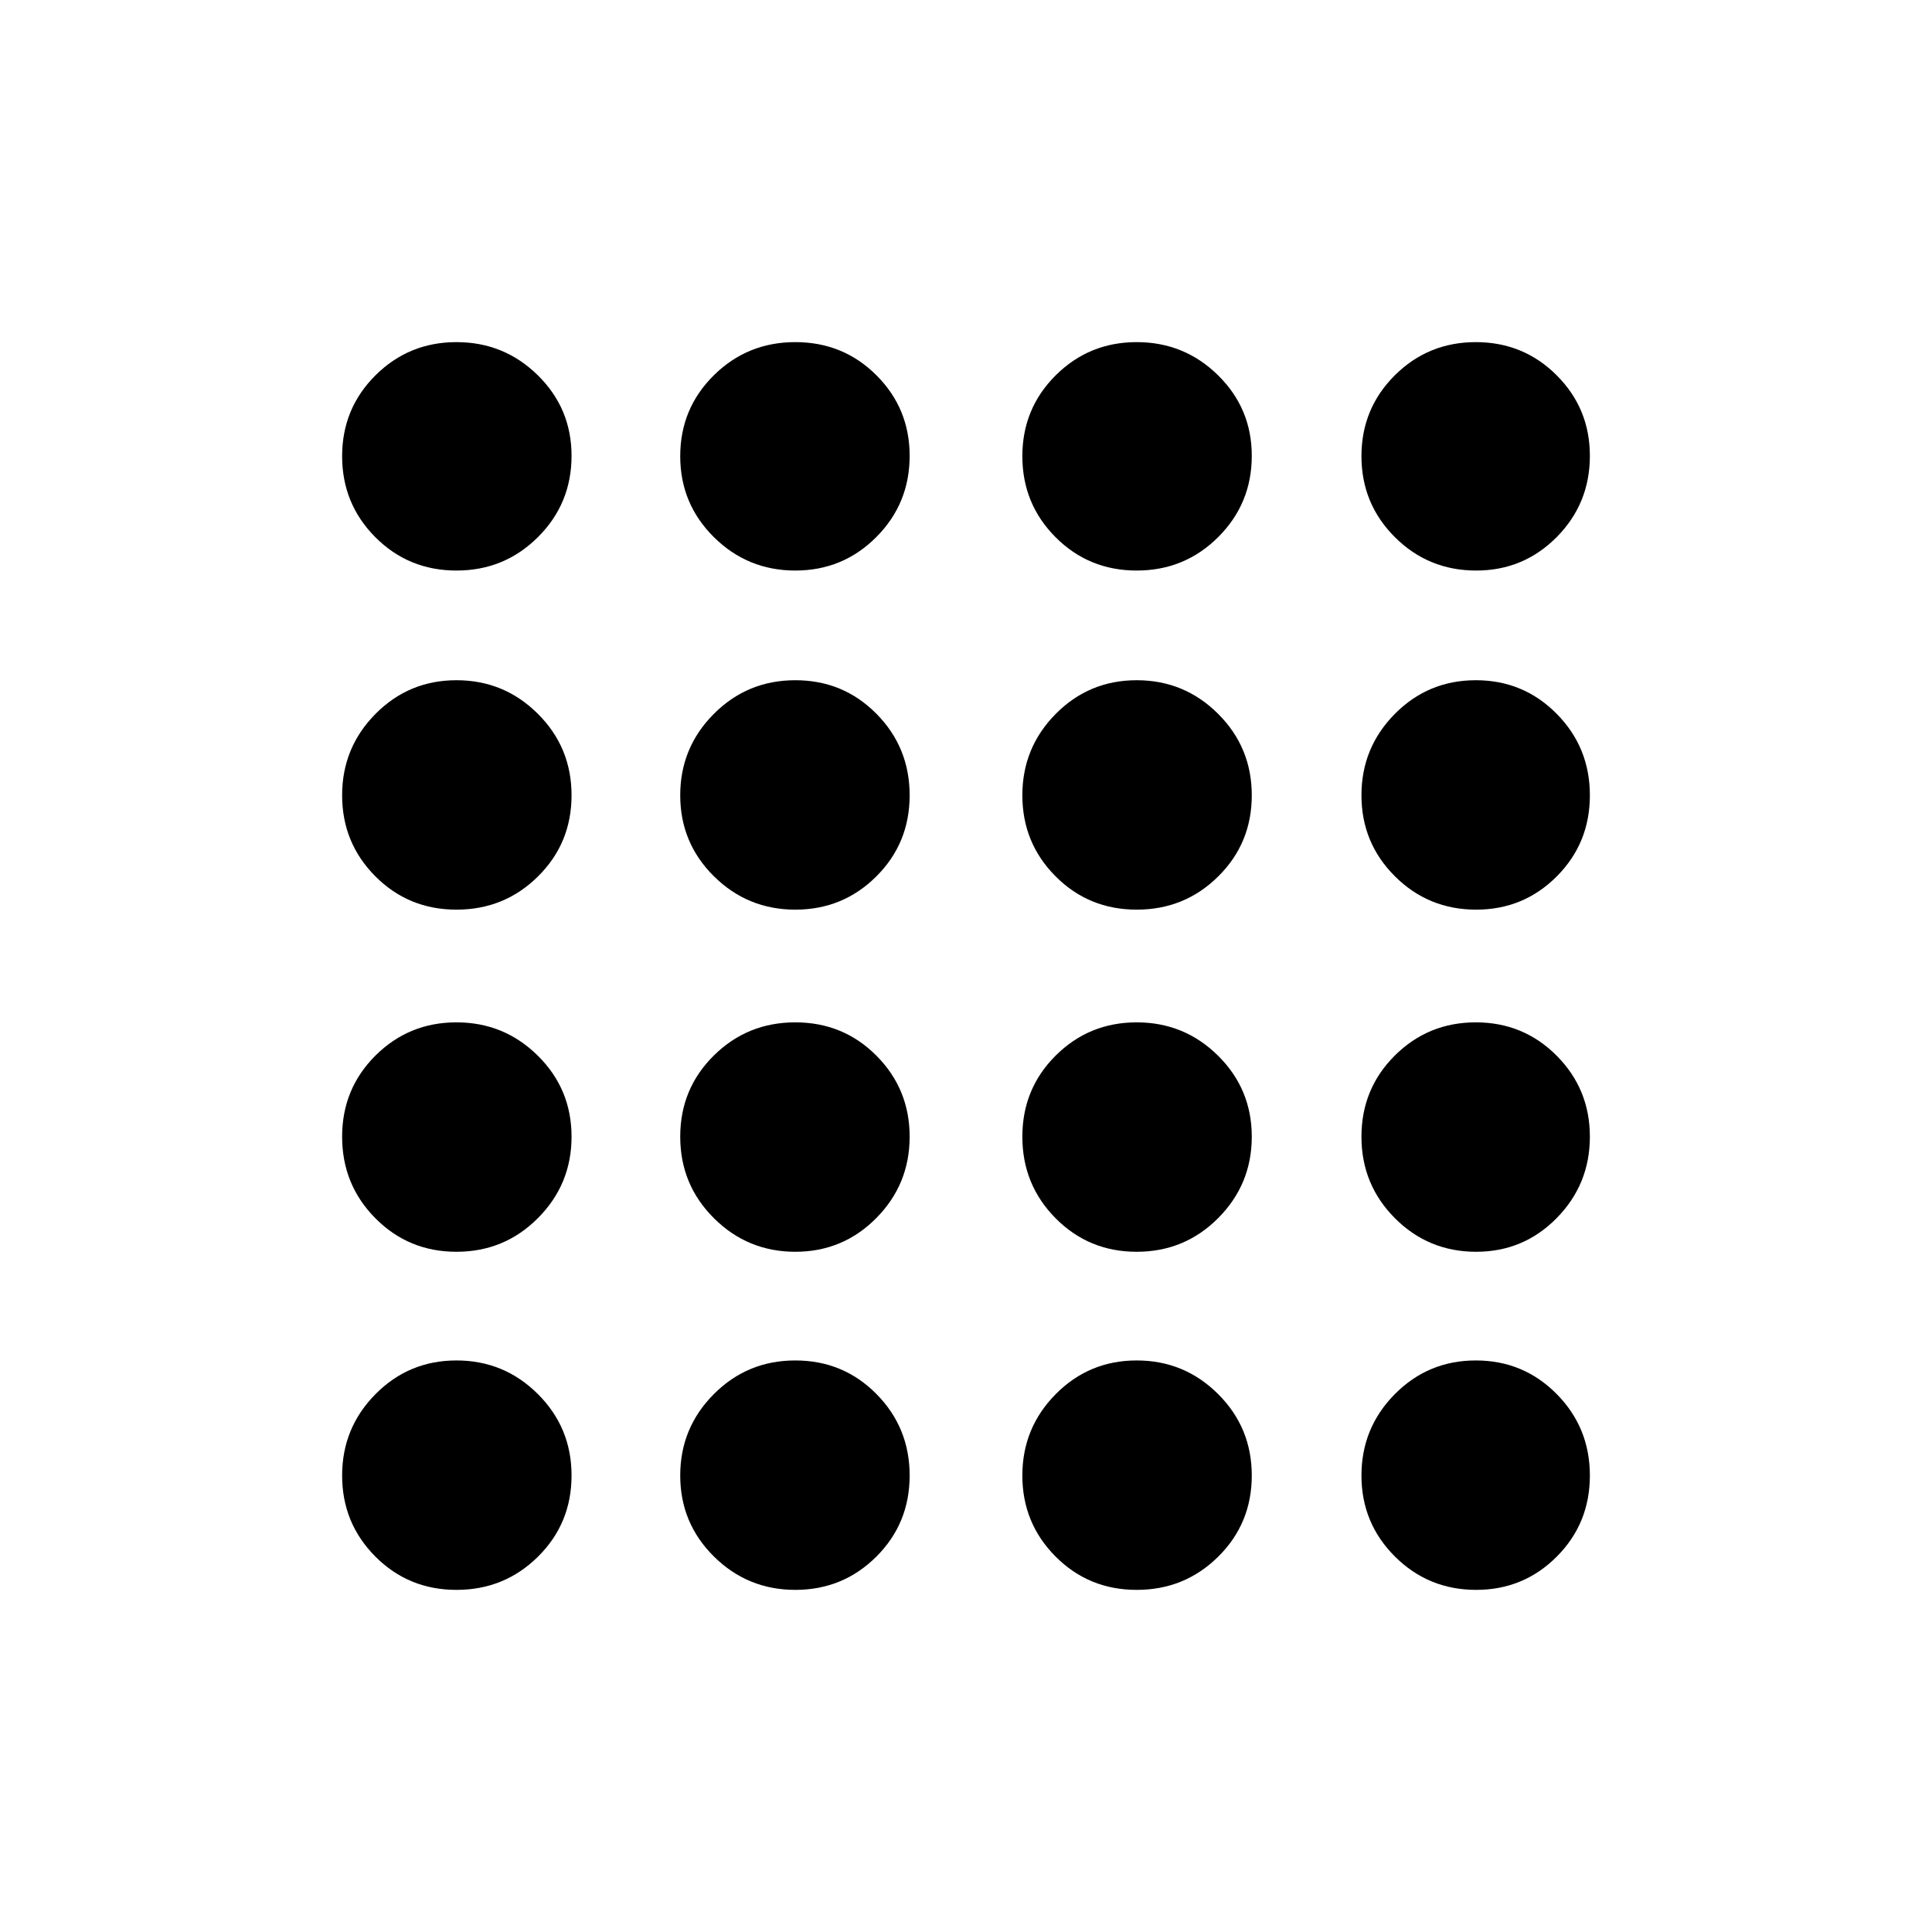 <svg xmlns="http://www.w3.org/2000/svg" height="24" viewBox="0 -960 960 960" width="24"><path d="M226.82-170q-23.82 0-40.32-16.57-16.5-16.58-16.5-40.25 0-23.68 16.57-40.43Q203.15-284 226.82-284q23.68 0 40.43 16.68Q284-250.65 284-226.82q0 23.82-16.68 40.32-16.67 16.5-40.5 16.5Zm168.36 0q-23.68 0-40.43-16.57Q338-203.15 338-226.82q0-23.68 16.68-40.43Q371.35-284 395.18-284q23.82 0 40.32 16.68 16.5 16.67 16.5 40.5 0 23.82-16.57 40.32-16.58 16.5-40.25 16.5Zm169.64 0q-23.82 0-40.32-16.57-16.5-16.58-16.5-40.25 0-23.68 16.57-40.43Q541.15-284 564.82-284q23.68 0 40.43 16.68Q622-250.65 622-226.82q0 23.82-16.68 40.32-16.67 16.5-40.5 16.5Zm168.68 0q-23.75 0-40.37-16.57-16.63-16.58-16.63-40.25 0-23.68 16.57-40.43Q709.65-284 733.32-284q23.68 0 40.18 16.68 16.5 16.67 16.5 40.5 0 23.82-16.48 40.32T733.5-170ZM226.82-338q-23.82 0-40.32-16.68-16.5-16.67-16.5-40.5 0-23.82 16.57-40.32 16.58-16.5 40.25-16.5 23.68 0 40.43 16.57Q284-418.85 284-395.18q0 23.68-16.68 40.43Q250.65-338 226.82-338Zm168.36 0q-23.68 0-40.43-16.68Q338-371.35 338-395.18q0-23.82 16.68-40.32 16.67-16.5 40.5-16.5 23.82 0 40.32 16.57 16.5 16.58 16.5 40.25 0 23.68-16.57 40.43Q418.85-338 395.18-338Zm169.64 0q-23.82 0-40.32-16.68-16.5-16.67-16.5-40.5 0-23.82 16.57-40.32 16.58-16.5 40.25-16.5 23.68 0 40.43 16.57Q622-418.85 622-395.18q0 23.68-16.68 40.43Q588.65-338 564.82-338Zm168.68 0q-23.75 0-40.37-16.68-16.63-16.67-16.63-40.5 0-23.82 16.57-40.32 16.58-16.5 40.25-16.5 23.68 0 40.18 16.57 16.5 16.58 16.5 40.25 0 23.68-16.48 40.43T733.5-338ZM226.82-508q-23.82 0-40.32-16.57-16.5-16.58-16.5-40.25 0-23.68 16.57-40.43Q203.15-622 226.82-622q23.68 0 40.43 16.68Q284-588.65 284-564.82q0 23.82-16.68 40.32-16.67 16.5-40.5 16.5Zm168.36 0q-23.68 0-40.43-16.57Q338-541.15 338-564.82q0-23.68 16.68-40.43Q371.35-622 395.18-622q23.82 0 40.32 16.68 16.5 16.67 16.5 40.5 0 23.82-16.57 40.32-16.58 16.5-40.25 16.5Zm169.64 0q-23.82 0-40.32-16.57-16.5-16.58-16.5-40.25 0-23.68 16.57-40.43Q541.15-622 564.82-622q23.68 0 40.43 16.68Q622-588.65 622-564.82q0 23.82-16.68 40.32-16.67 16.5-40.5 16.5Zm168.68 0q-23.75 0-40.37-16.57-16.63-16.58-16.63-40.25 0-23.68 16.57-40.43Q709.65-622 733.32-622q23.68 0 40.18 16.68 16.5 16.67 16.5 40.5 0 23.82-16.48 40.32T733.5-508ZM226.82-676.5q-23.82 0-40.32-16.57-16.5-16.58-16.5-40.25 0-23.68 16.57-40.18 16.58-16.5 40.25-16.5 23.68 0 40.43 16.48T284-733.5q0 23.75-16.68 40.37-16.67 16.63-40.5 16.63Zm168.36 0q-23.68 0-40.43-16.57Q338-709.65 338-733.32q0-23.68 16.68-40.18 16.67-16.5 40.5-16.5 23.82 0 40.32 16.48T452-733.5q0 23.75-16.57 40.37-16.58 16.63-40.25 16.63Zm169.64 0q-23.82 0-40.32-16.57-16.5-16.58-16.5-40.25 0-23.68 16.57-40.18 16.58-16.5 40.25-16.5 23.68 0 40.43 16.48T622-733.5q0 23.75-16.68 40.37-16.67 16.63-40.5 16.63Zm168.68 0q-23.75 0-40.37-16.57-16.63-16.58-16.63-40.25 0-23.68 16.57-40.18 16.58-16.5 40.25-16.5 23.68 0 40.18 16.48T790-733.5q0 23.75-16.48 40.37-16.48 16.63-40.02 16.63Z"/></svg>